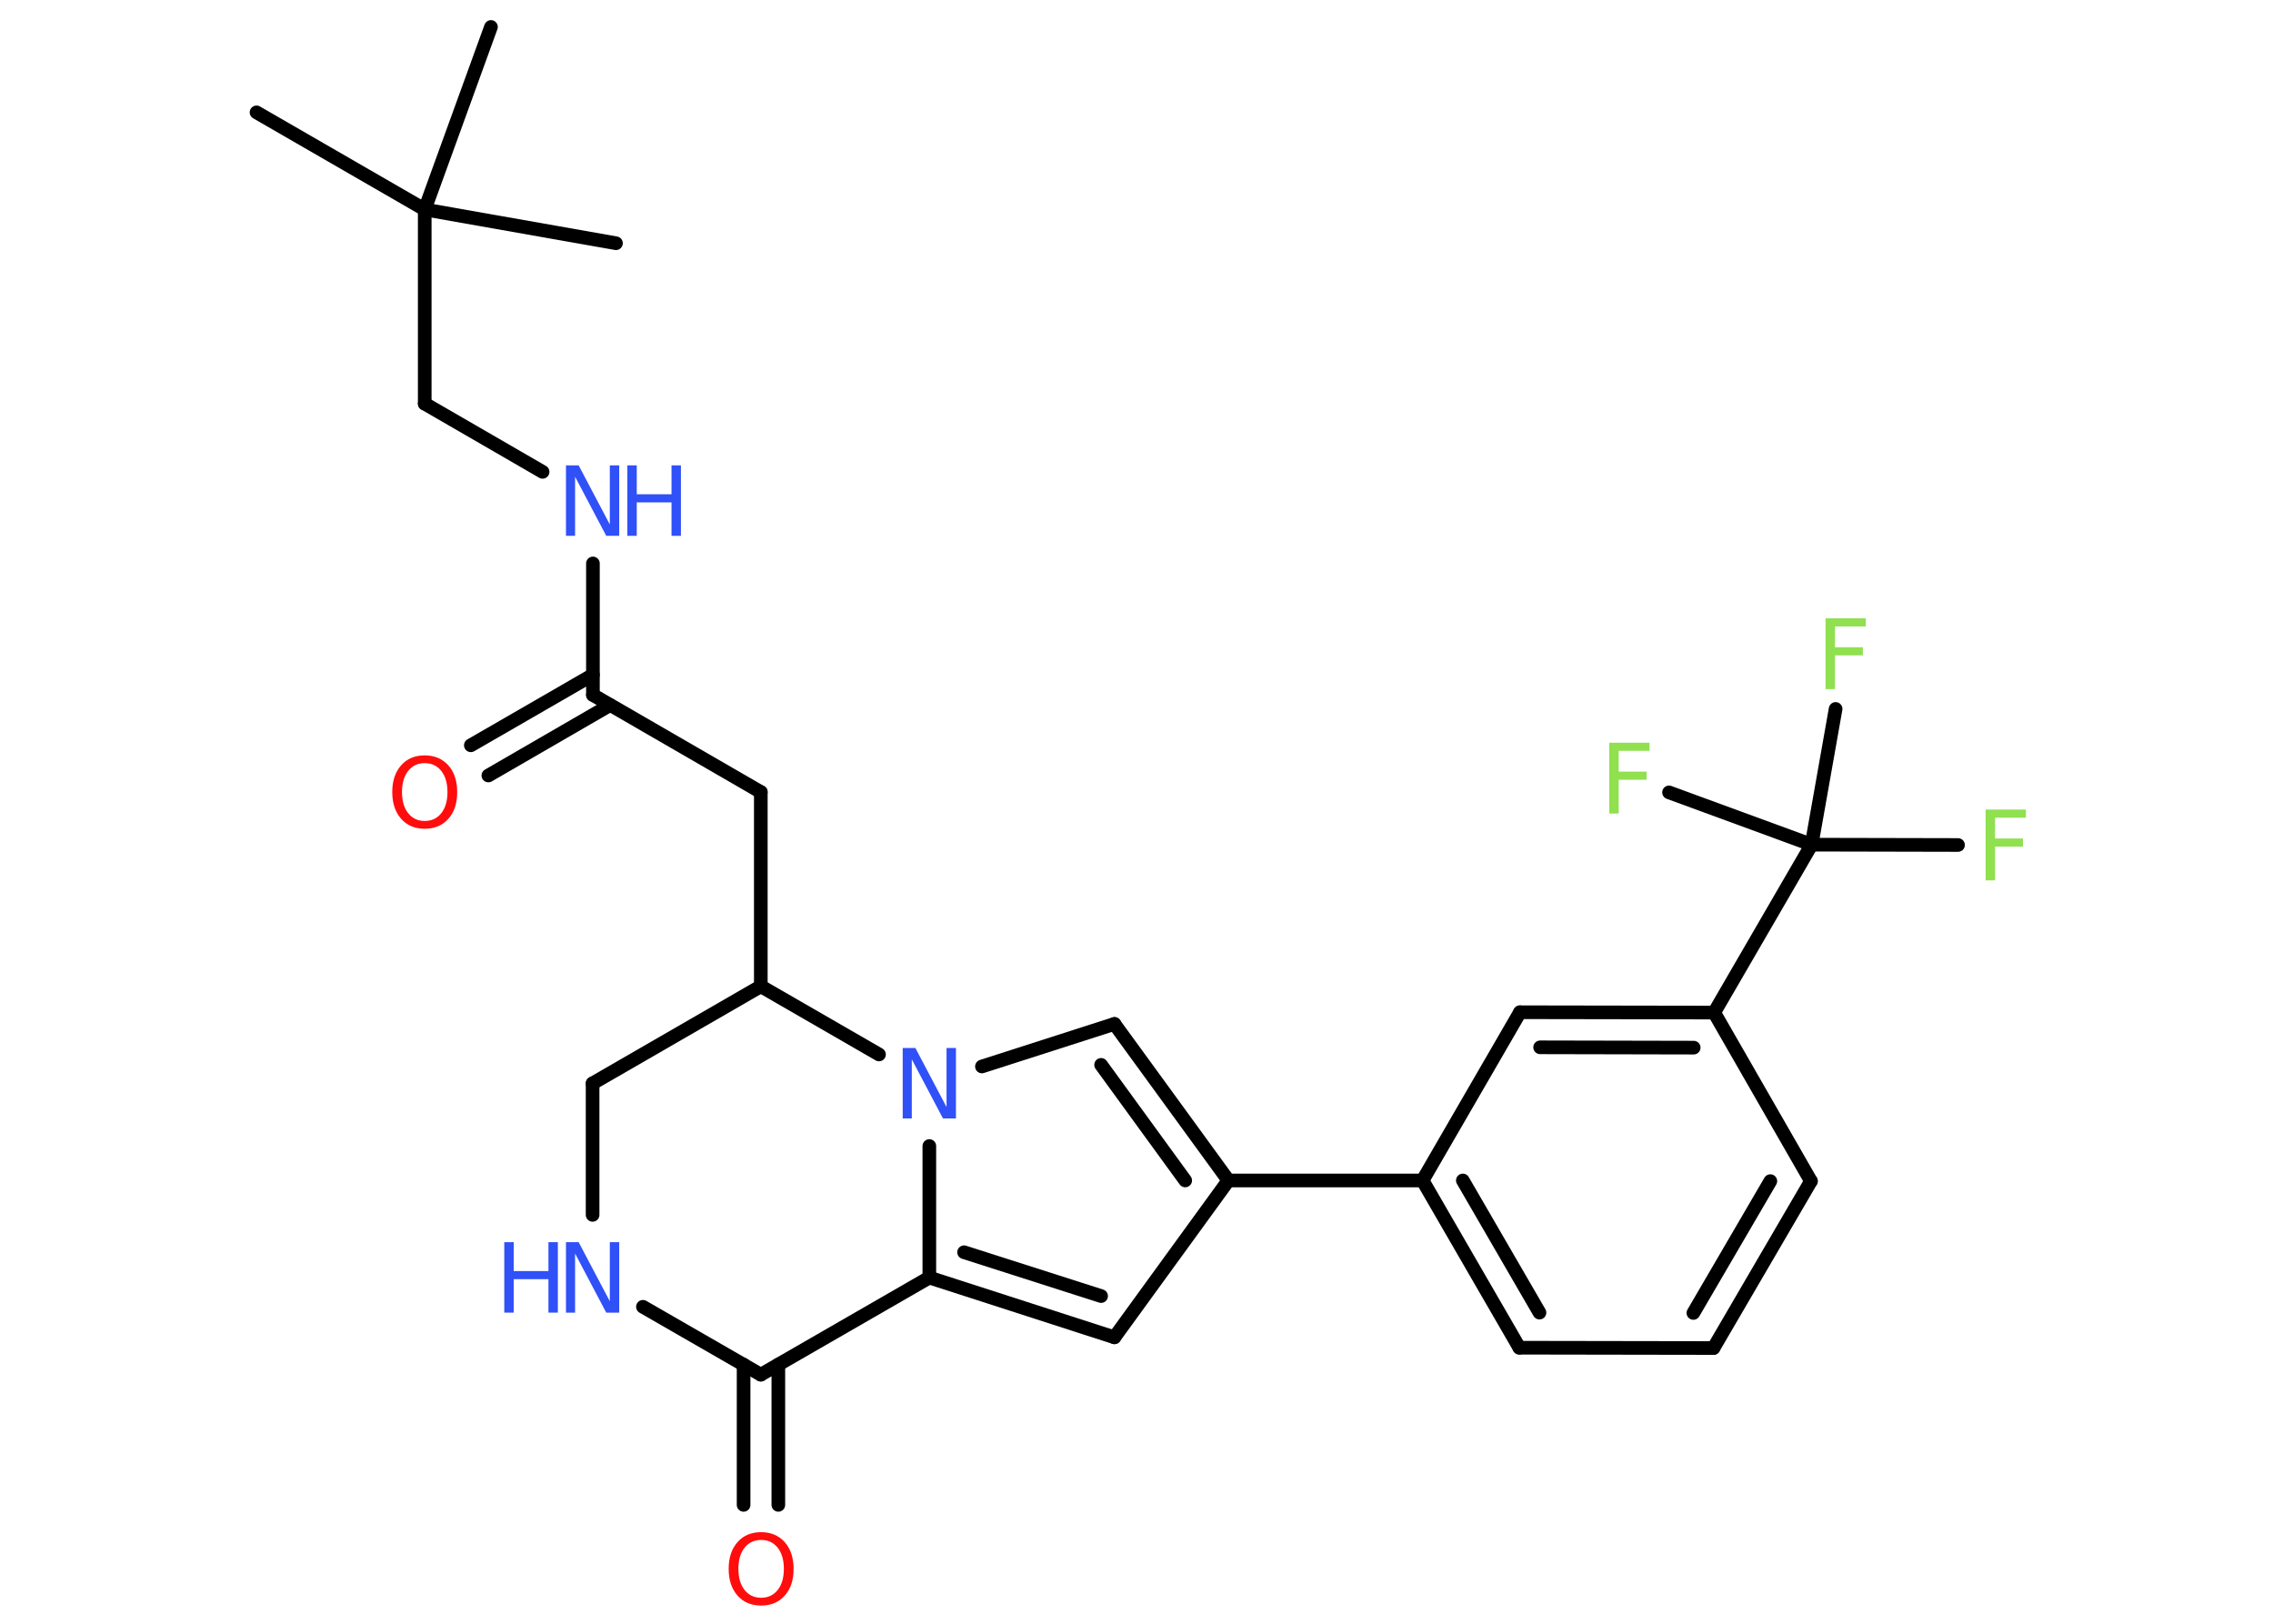 <?xml version='1.0' encoding='UTF-8'?>
<!DOCTYPE svg PUBLIC "-//W3C//DTD SVG 1.1//EN" "http://www.w3.org/Graphics/SVG/1.1/DTD/svg11.dtd">
<svg version='1.2' xmlns='http://www.w3.org/2000/svg' xmlns:xlink='http://www.w3.org/1999/xlink' width='70.0mm' height='50.0mm' viewBox='0 0 70.0 50.0'>
  <desc>Generated by the Chemistry Development Kit (http://github.com/cdk)</desc>
  <g stroke-linecap='round' stroke-linejoin='round' stroke='#000000' stroke-width='.42' fill='#3050F8'>
    <rect x='.0' y='.0' width='70.0' height='50.0' fill='#FFFFFF' stroke='none'/>
    <g id='mol1' class='mol'>
      <line id='mol1bnd1' class='bond' x1='7.9' y1='3.46' x2='13.08' y2='6.45'/>
      <line id='mol1bnd2' class='bond' x1='13.08' y1='6.45' x2='18.97' y2='7.49'/>
      <line id='mol1bnd3' class='bond' x1='13.08' y1='6.45' x2='15.12' y2='.83'/>
      <line id='mol1bnd4' class='bond' x1='13.08' y1='6.45' x2='13.08' y2='12.43'/>
      <line id='mol1bnd5' class='bond' x1='13.08' y1='12.43' x2='16.71' y2='14.53'/>
      <line id='mol1bnd6' class='bond' x1='18.26' y1='17.35' x2='18.26' y2='21.4'/>
      <g id='mol1bnd7' class='bond'>
        <line x1='18.79' y1='21.71' x2='15.04' y2='23.88'/>
        <line x1='18.26' y1='20.78' x2='14.5' y2='22.95'/>
      </g>
      <line id='mol1bnd8' class='bond' x1='18.26' y1='21.4' x2='23.43' y2='24.39'/>
      <line id='mol1bnd9' class='bond' x1='23.43' y1='24.39' x2='23.43' y2='30.37'/>
      <line id='mol1bnd10' class='bond' x1='23.43' y1='30.37' x2='18.25' y2='33.36'/>
      <line id='mol1bnd11' class='bond' x1='18.25' y1='33.36' x2='18.25' y2='37.41'/>
      <line id='mol1bnd12' class='bond' x1='19.8' y1='40.24' x2='23.43' y2='42.33'/>
      <g id='mol1bnd13' class='bond'>
        <line x1='23.97' y1='42.02' x2='23.97' y2='46.34'/>
        <line x1='22.9' y1='42.02' x2='22.9' y2='46.34'/>
      </g>
      <line id='mol1bnd14' class='bond' x1='23.43' y1='42.33' x2='28.62' y2='39.34'/>
      <g id='mol1bnd15' class='bond'>
        <line x1='28.62' y1='39.34' x2='34.32' y2='41.18'/>
        <line x1='29.69' y1='38.56' x2='33.91' y2='39.91'/>
      </g>
      <line id='mol1bnd16' class='bond' x1='34.32' y1='41.18' x2='37.83' y2='36.35'/>
      <line id='mol1bnd17' class='bond' x1='37.83' y1='36.35' x2='43.81' y2='36.35'/>
      <g id='mol1bnd18' class='bond'>
        <line x1='43.81' y1='36.35' x2='46.79' y2='41.5'/>
        <line x1='45.05' y1='36.35' x2='47.41' y2='40.42'/>
      </g>
      <line id='mol1bnd19' class='bond' x1='46.79' y1='41.5' x2='52.77' y2='41.51'/>
      <g id='mol1bnd20' class='bond'>
        <line x1='52.77' y1='41.51' x2='55.77' y2='36.37'/>
        <line x1='52.15' y1='40.43' x2='54.52' y2='36.37'/>
      </g>
      <line id='mol1bnd21' class='bond' x1='55.77' y1='36.37' x2='52.79' y2='31.18'/>
      <line id='mol1bnd22' class='bond' x1='52.79' y1='31.18' x2='55.79' y2='26.01'/>
      <line id='mol1bnd23' class='bond' x1='55.79' y1='26.01' x2='60.3' y2='26.02'/>
      <line id='mol1bnd24' class='bond' x1='55.79' y1='26.01' x2='56.53' y2='21.83'/>
      <line id='mol1bnd25' class='bond' x1='55.79' y1='26.01' x2='51.4' y2='24.4'/>
      <g id='mol1bnd26' class='bond'>
        <line x1='52.79' y1='31.18' x2='46.81' y2='31.17'/>
        <line x1='52.16' y1='32.26' x2='47.43' y2='32.25'/>
      </g>
      <line id='mol1bnd27' class='bond' x1='43.81' y1='36.35' x2='46.81' y2='31.17'/>
      <g id='mol1bnd28' class='bond'>
        <line x1='37.83' y1='36.35' x2='34.32' y2='31.53'/>
        <line x1='36.5' y1='36.35' x2='33.91' y2='32.79'/>
      </g>
      <line id='mol1bnd29' class='bond' x1='34.32' y1='31.53' x2='30.24' y2='32.84'/>
      <line id='mol1bnd30' class='bond' x1='28.62' y1='39.34' x2='28.62' y2='35.29'/>
      <line id='mol1bnd31' class='bond' x1='23.43' y1='30.37' x2='27.07' y2='32.47'/>
      <g id='mol1atm6' class='atom'>
        <path d='M17.43 14.33h.39l.96 1.82v-1.82h.29v2.17h-.4l-.96 -1.82v1.82h-.28v-2.17z' stroke='none'/>
        <path d='M19.32 14.33h.29v.89h1.07v-.89h.29v2.17h-.29v-1.03h-1.07v1.03h-.29v-2.17z' stroke='none'/>
      </g>
      <path id='mol1atm8' class='atom' d='M13.08 23.5q-.32 .0 -.51 .24q-.19 .24 -.19 .65q.0 .41 .19 .65q.19 .24 .51 .24q.32 .0 .51 -.24q.19 -.24 .19 -.65q.0 -.41 -.19 -.65q-.19 -.24 -.51 -.24zM13.08 23.26q.45 .0 .73 .31q.27 .31 .27 .82q.0 .52 -.27 .82q-.27 .31 -.73 .31q-.46 .0 -.73 -.31q-.27 -.31 -.27 -.82q.0 -.51 .27 -.82q.27 -.31 .73 -.31z' stroke='none' fill='#FF0D0D'/>
      <g id='mol1atm12' class='atom'>
        <path d='M17.43 38.25h.39l.96 1.82v-1.82h.29v2.17h-.4l-.96 -1.82v1.82h-.28v-2.17z' stroke='none'/>
        <path d='M15.53 38.25h.29v.89h1.07v-.89h.29v2.17h-.29v-1.03h-1.07v1.03h-.29v-2.17z' stroke='none'/>
      </g>
      <path id='mol1atm14' class='atom' d='M23.44 47.42q-.32 .0 -.51 .24q-.19 .24 -.19 .65q.0 .41 .19 .65q.19 .24 .51 .24q.32 .0 .51 -.24q.19 -.24 .19 -.65q.0 -.41 -.19 -.65q-.19 -.24 -.51 -.24zM23.44 47.18q.45 .0 .73 .31q.27 .31 .27 .82q.0 .52 -.27 .82q-.27 .31 -.73 .31q-.46 .0 -.73 -.31q-.27 -.31 -.27 -.82q.0 -.51 .27 -.82q.27 -.31 .73 -.31z' stroke='none' fill='#FF0D0D'/>
      <path id='mol1atm24' class='atom' d='M61.14 24.93h1.25v.25h-.95v.64h.86v.25h-.86v1.04h-.29v-2.17z' stroke='none' fill='#90E050'/>
      <path id='mol1atm25' class='atom' d='M56.21 19.04h1.25v.25h-.95v.64h.86v.25h-.86v1.04h-.29v-2.17z' stroke='none' fill='#90E050'/>
      <path id='mol1atm26' class='atom' d='M49.55 22.87h1.25v.25h-.95v.64h.86v.25h-.86v1.04h-.29v-2.17z' stroke='none' fill='#90E050'/>
      <path id='mol1atm29' class='atom' d='M27.8 32.27h.39l.96 1.82v-1.82h.29v2.17h-.4l-.96 -1.82v1.82h-.28v-2.17z' stroke='none'/>
    </g>
  </g>
</svg>
